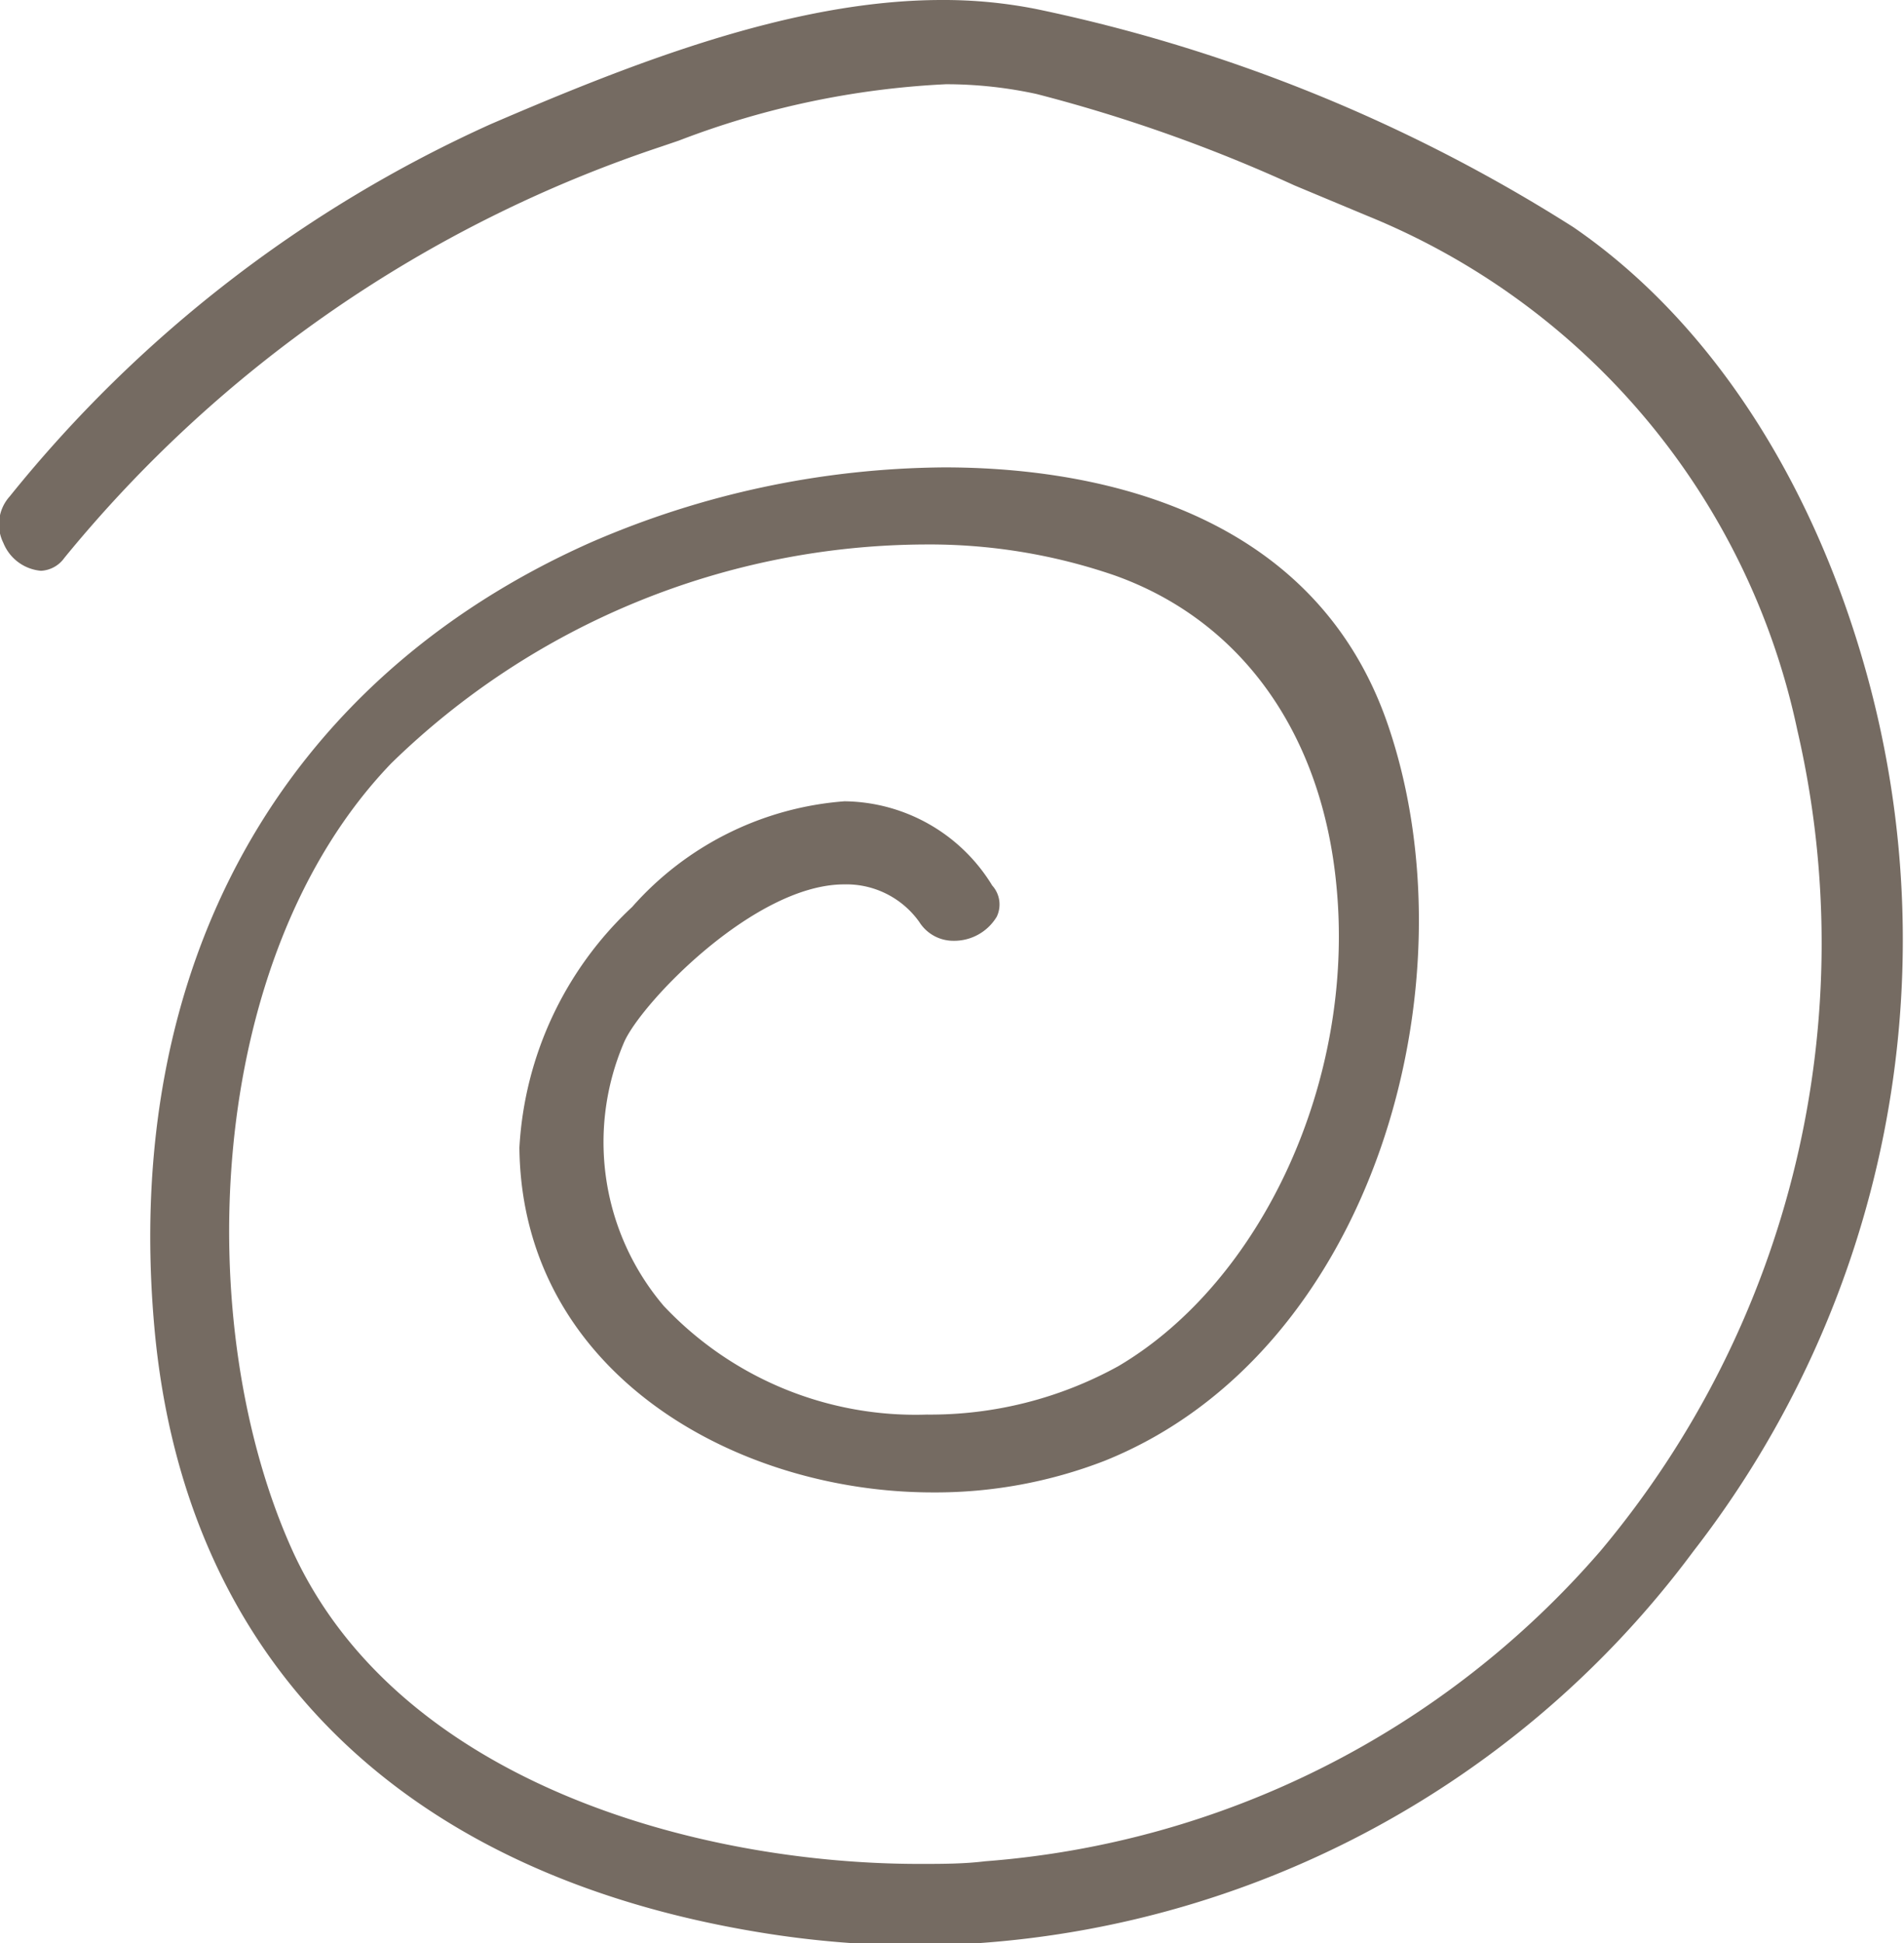 <svg id="Layer_1" data-name="Layer 1" xmlns="http://www.w3.org/2000/svg" width="50.66" height="51.68" viewBox="0 0 50.66 51.68"><defs><style>.cls-1{fill:#756b62;}</style></defs><path class="cls-1" d="M45.37,77a26.31,26.31,0,0,1-4.22-.35c-9.58-1.57-15.3-7.27-16.1-16.06-.87-9.61,3.35-17.23,11.6-20.9a24,24,0,0,1,9.42-2c3.54,0,9.78.89,11.81,6.88,2.33,6.86-.4,16.67-7.55,19.54a12.46,12.46,0,0,1-4.57.84c-5.28,0-10.94-3.21-11-9.17a9.46,9.46,0,0,1,3-6.4,8.37,8.37,0,0,1,5.65-2.81,4.66,4.66,0,0,1,3.93,2.24.75.75,0,0,1,.12.83,1.32,1.32,0,0,1-1.15.64,1.07,1.07,0,0,1-.91-.5,2.38,2.38,0,0,0-2-1c-2.4,0-5.43,3.19-5.86,4.21a6.72,6.72,0,0,0,1.06,7,9.2,9.2,0,0,0,7,2.89,10.35,10.35,0,0,0,5.1-1.29C54.51,59.34,57,54,56.5,48.83c-.38-4.06-2.53-7.07-5.91-8.27a15.15,15.15,0,0,0-5.05-.82,20.46,20.46,0,0,0-14.19,5.82c-5,5.2-5.35,15-2.6,21,2.83,6.1,10.74,8.27,16.65,8.27.6,0,1.18,0,1.75-.07a24.05,24.05,0,0,0,16.38-8.26,25.14,25.14,0,0,0,5.23-21.83A19,19,0,0,0,57.32,31l-1.94-.81a41.26,41.26,0,0,0-6.86-2.43,11.33,11.33,0,0,0-2.41-.26A22.81,22.81,0,0,0,39,29l-.47.16A34.58,34.58,0,0,0,22.65,40.1a.81.81,0,0,1-.62.34,1.19,1.19,0,0,1-1-.74,1.11,1.11,0,0,1,.17-1.24A34.77,34.77,0,0,1,34,28.56c3.7-1.59,8-3.3,12-3.3a12.65,12.65,0,0,1,2.51.24,43,43,0,0,1,14.29,5.8c3.62,2.48,6.41,6.74,7.84,12A26.51,26.51,0,0,1,66,66.51,25.94,25.94,0,0,1,45.37,77Z" transform="translate(-20.94 -25.26)"/></svg>